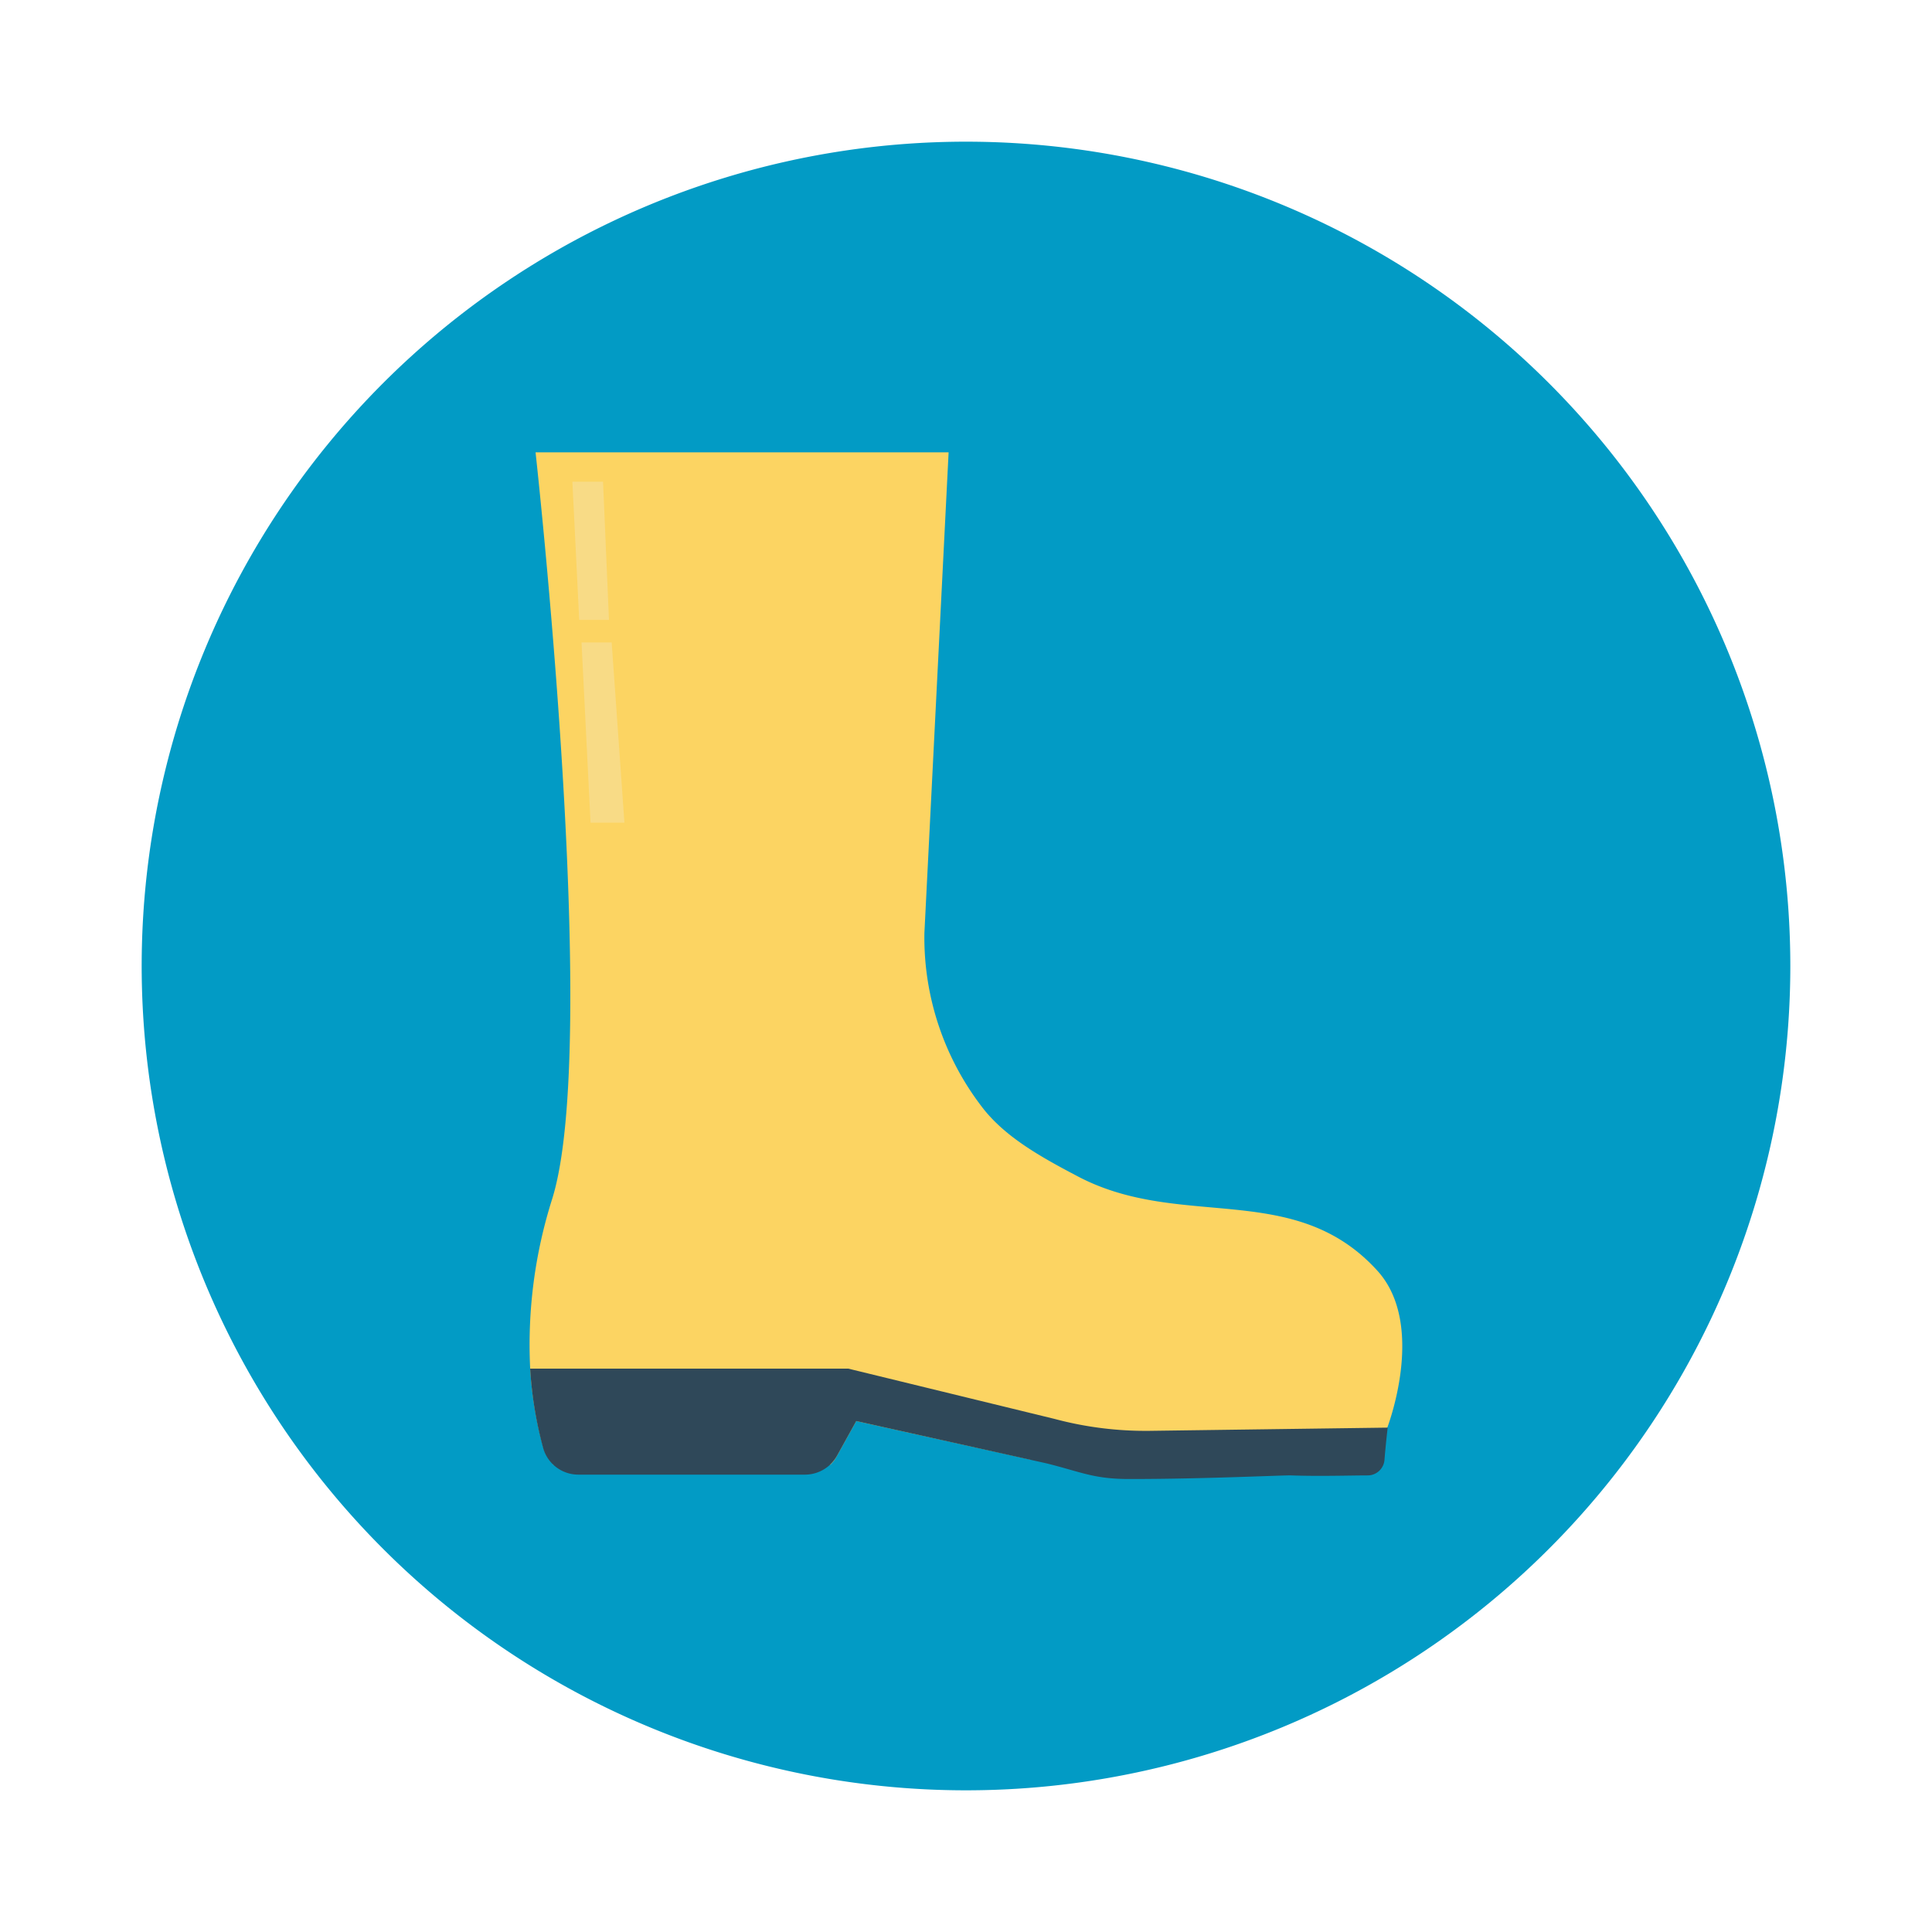 <svg id="Layer_1" height="512" viewBox="0 0 150 150" width="512" xmlns="http://www.w3.org/2000/svg" xmlns:xlink="http://www.w3.org/1999/xlink" data-name="Layer 1"><clipPath id="clip-path"><path d="m46.82 37.4h-2.38l.53 10.73h2.31z"/></clipPath><path d="m139 75a64 64 0 1 1 -64-64 64 64 0 0 1 64 64" fill="#029bc5"/><path d="m42.92 113.71h21.56a2.75 2.75 0 0 0 .52-.71l1.48-2.67 13.56 3h24.88a8.3 8.3 0 0 0 2.75-2.38s3.13-8-.71-12.27c-6.44-7.12-15.22-3.13-23.23-7.32-2.94-1.54-5.52-3-7.29-5.16a21.6 21.6 0 0 1 -4.67-13.76l1.88-37.32h-32.07s5.1 45.91 1.28 58a37.36 37.36 0 0 0 -1.7 13.08 29.86 29.86 0 0 0 1 6.11 2.86 2.86 0 0 0 .8 1.34" fill="#fcd462"/><path d="m89.28 111.09a27.35 27.35 0 0 1 -7.42-.93l-16-3.9h-24.7a30.56 30.56 0 0 0 1 6.13 2.84 2.84 0 0 0 2.74 2.1h17.64a2.85 2.85 0 0 0 2.46-1.49l1.48-2.67 14.75 3.28c2.75.68 3.68 1.23 6.51 1.22 5.82 0 11.86-.3 12.49-.28 2.25.08 4.59 0 6 0a1.31 1.31 0 0 0 1.26-1.2c.06-.76.16-1.75.25-2.51z" fill="#2f4859"/><g clip-path="url(#clip-path)"><path d="m44.44 37.4h2.85v10.73h-2.85z" fill="#f8db86"/></g><path d="m47.49 49.88h-2.34l.7 13.99h2.63z" fill="#f8db86"/></svg>